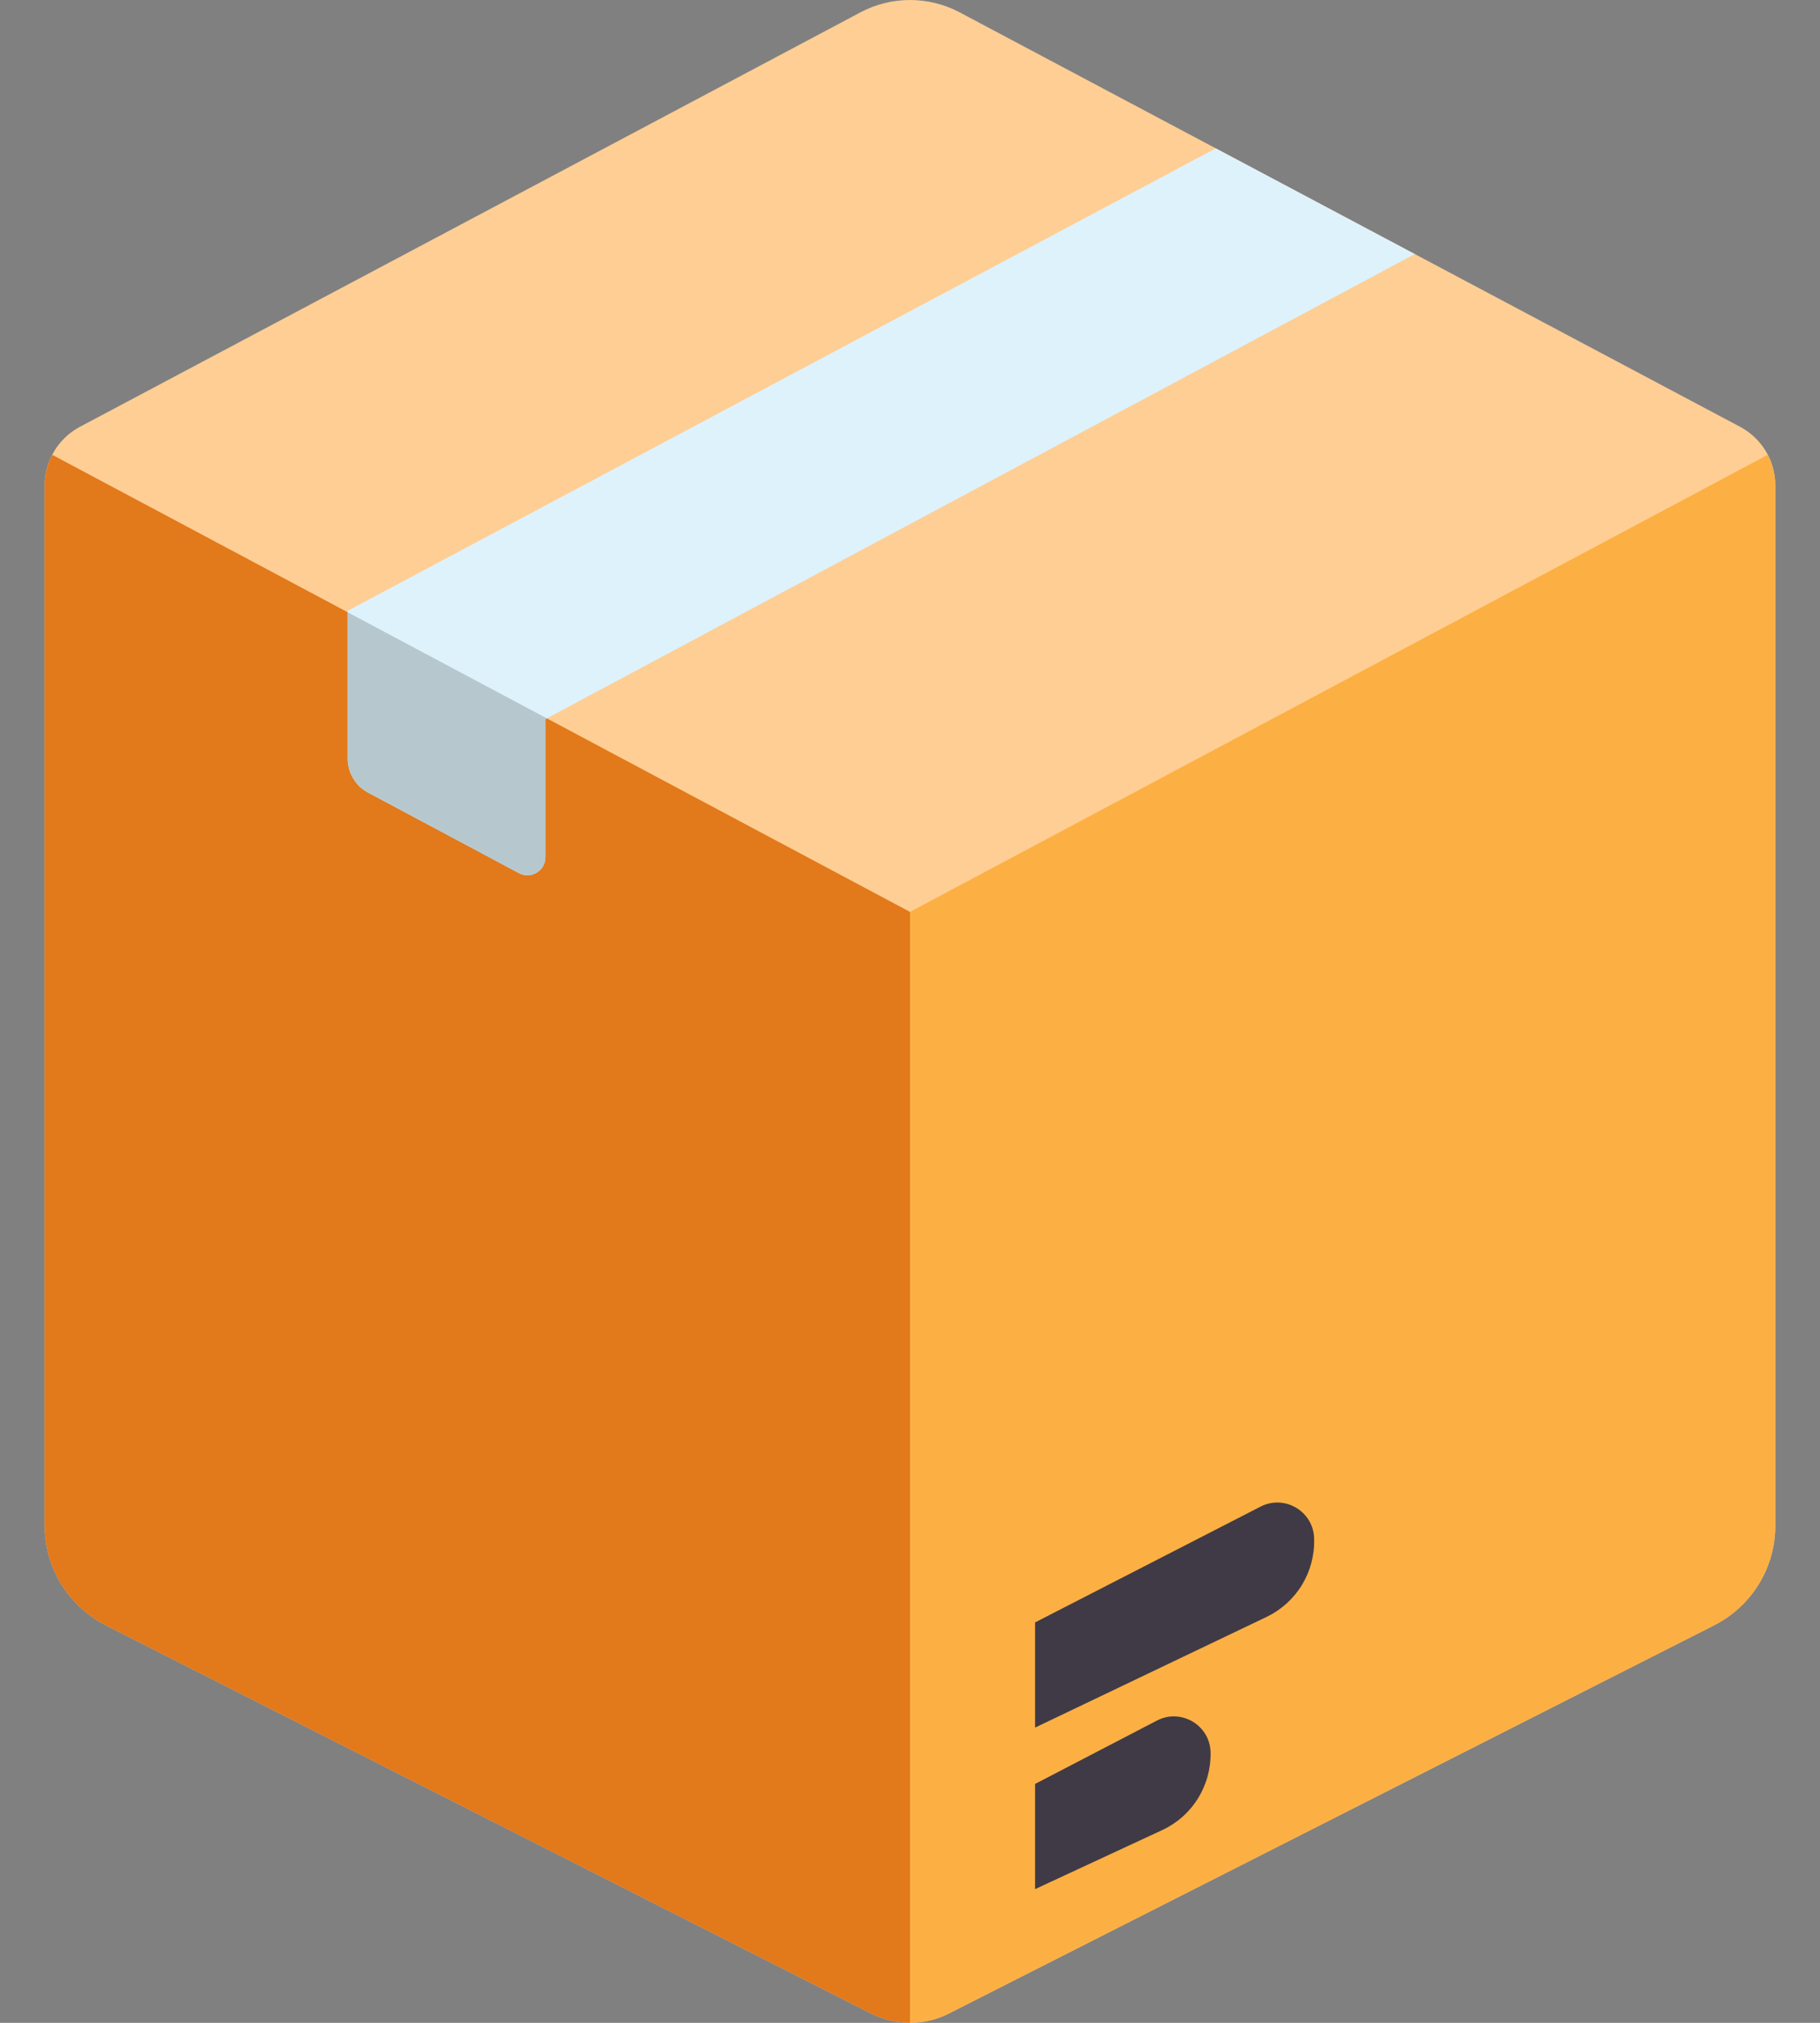 <svg width="18" height="20" viewBox="0 0 18 20" fill="none" xmlns="http://www.w3.org/2000/svg">
<rect x="0" y="0" width="18" height="20" fill="#808080" stroke="none"/>
<path d="M8.51 0.122L0.79 4.22C0.685 4.276 0.597 4.359 0.536 4.461C0.475 4.563 0.442 4.68 0.442 4.799V15.085C0.442 15.289 0.499 15.489 0.605 15.662C0.712 15.836 0.865 15.976 1.046 16.069L8.616 19.908C8.735 19.968 8.867 20 9 20C9.134 20 9.265 19.968 9.384 19.908L16.954 16.069C17.136 15.976 17.288 15.836 17.395 15.662C17.502 15.489 17.558 15.289 17.558 15.085V4.799C17.558 4.68 17.526 4.563 17.464 4.461C17.403 4.359 17.315 4.276 17.21 4.22L9.491 0.122C9.34 0.042 9.171 3.05176e-05 9 3.05176e-05C8.829 3.05176e-05 8.661 0.042 8.51 0.122Z" fill="#FFCE94"/>
<path d="M9 20C9.132 20 9.264 19.969 9.384 19.908L16.954 16.069C17.136 15.977 17.288 15.836 17.395 15.662C17.501 15.489 17.558 15.289 17.558 15.085V4.799C17.558 4.694 17.532 4.59 17.483 4.497L9 9.016V20Z" fill="#FCB043"/>
<path d="M9 9.016L0.517 4.497C0.469 4.59 0.443 4.694 0.442 4.799V15.085C0.442 15.289 0.499 15.489 0.605 15.662C0.712 15.836 0.865 15.976 1.046 16.069L8.616 19.908C8.735 19.968 8.867 20 9 20L9 9.016Z" fill="#E2791B"/>
<path d="M12.024 1.467L3.439 6.039V7.502C3.439 7.571 3.458 7.639 3.494 7.698C3.529 7.757 3.58 7.805 3.641 7.837L5.133 8.633C5.251 8.696 5.394 8.61 5.394 8.476V7.11L13.992 2.512L12.024 1.467Z" fill="#DEF2FC"/>
<path d="M10.237 17.081L12.528 15.986C12.671 15.917 12.792 15.808 12.875 15.673C12.958 15.537 13.001 15.38 12.997 15.221L12.997 15.211C12.99 14.943 12.706 14.774 12.467 14.896L10.237 16.041V17.081H10.237ZM10.237 18.678L11.495 18.094C11.641 18.026 11.764 17.917 11.848 17.781C11.933 17.644 11.976 17.486 11.973 17.325C11.966 17.056 11.68 16.887 11.441 17.012L10.237 17.638V18.678Z" fill="#403A46"/>
<path d="M3.439 6.054V7.502C3.439 7.571 3.458 7.639 3.494 7.698C3.529 7.757 3.58 7.805 3.641 7.837L5.133 8.633C5.251 8.696 5.394 8.61 5.394 8.476V7.11L5.409 7.103L3.439 6.054Z" fill="#B6C8CE"/>
</svg>

